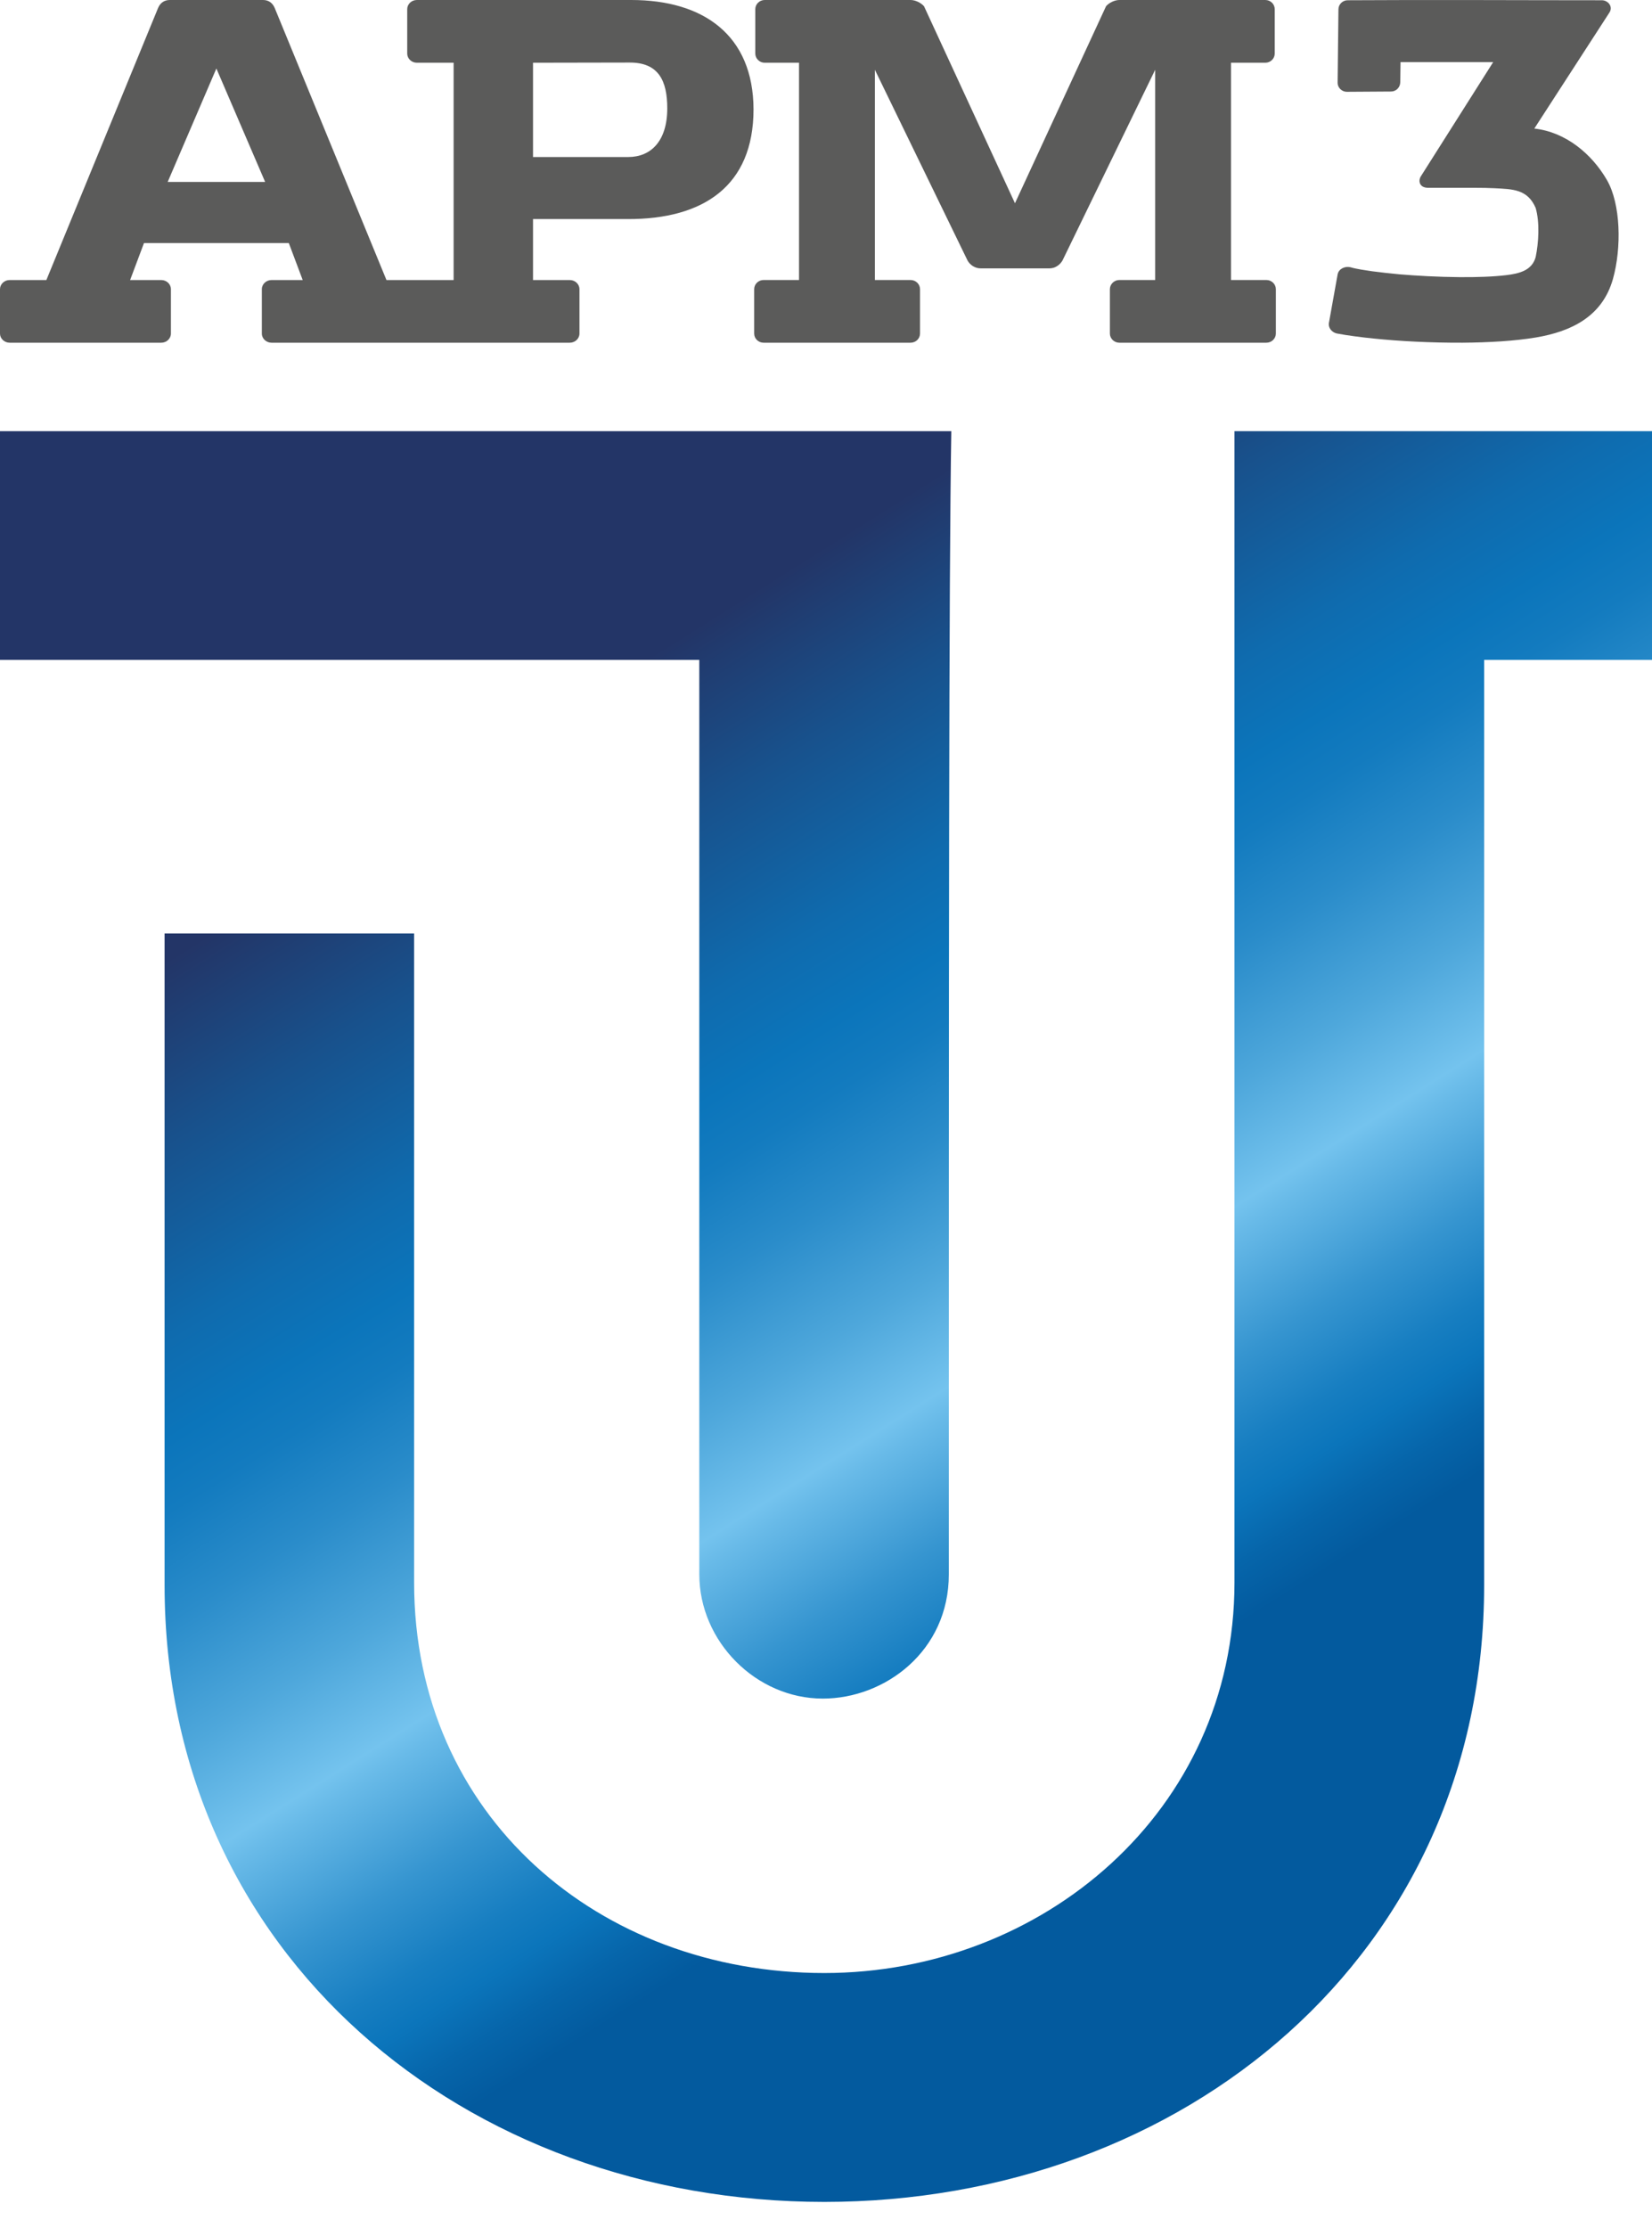 <?xml version="1.0" encoding="UTF-8"?>
<svg width="46px" height="62px" viewBox="0 0 46 62" version="1.1" xmlns="http://www.w3.org/2000/svg" xmlns:xlink="http://www.w3.org/1999/xlink">
    <!-- Generator: Sketch 51.2 (57519) - http://www.bohemiancoding.com/sketch -->
    <title>armz_logo</title>
    <desc>Created with Sketch.</desc>
    <defs>
        <linearGradient x1="31.463%" y1="18.044%" x2="63.696%" y2="73.51%" id="linearGradient-1">
            <stop stop-color="#233567" offset="0%"></stop>
            <stop stop-color="#18518C" offset="13.58%"></stop>
            <stop stop-color="#0F6BAE" offset="28.1%"></stop>
            <stop stop-color="#0B75BB" offset="36%"></stop>
            <stop stop-color="#137BBF" offset="41.25%"></stop>
            <stop stop-color="#2A8CCA" offset="49.48%"></stop>
            <stop stop-color="#4EA7DB" offset="59.61%"></stop>
            <stop stop-color="#74C3EE" offset="68.6%"></stop>
            <stop stop-color="#68BAE8" offset="70.58%"></stop>
            <stop stop-color="#3695D0" offset="79.95%"></stop>
            <stop stop-color="#177EC1" offset="87.05%"></stop>
            <stop stop-color="#0B75BB" offset="91%"></stop>
            <stop stop-color="#0665AA" offset="95.55%"></stop>
            <stop stop-color="#035A9E" offset="100%"></stop>
        </linearGradient>
    </defs>
    <g id="Symbols" stroke="none" stroke-width="1" fill="none" fill-rule="evenodd">
        <g id="header_white" transform="translate(-66, -17)">
            <g id="armz_logo" transform="translate(66, 17)">
                <path d="M34.374,12 L34.374,44.044 C34.374,50.419 29.009,54.912 22.953,54.912 C16.694,54.912 11.531,50.55 11.531,44.044 L11.531,25.979 L4.583,25.979 L4.583,44.117 C4.583,54.432 12.977,61.282 22.953,61.282 C32.929,61.282 41.326,54.432 41.326,44.117 L41.326,18.366 L46,18.366 L46,12 L34.374,12 Z M0,12 L0,18.366 L19.472,18.366 L19.472,43.815 C19.472,45.686 21.054,47.274 22.912,47.274 C24.631,47.274 26.42,45.962 26.42,43.815 C26.42,26.923 26.42,16.012 26.489,12 L0,12 Z" id="Fill-1" fill="url(#linearGradient-1)"></path>
                <path d="M44.602,0.007 C44.774,0.007 44.924,0.181 44.814,0.35 L42.723,3.578 C43.596,3.673 44.325,4.284 44.744,5.009 C45.132,5.676 45.156,6.903 44.911,7.769 C44.619,8.795 43.777,9.223 42.764,9.393 C42.178,9.49 41.459,9.533 40.725,9.538 C39.854,9.542 38.963,9.496 38.252,9.422 C38.07,9.404 37.893,9.383 37.723,9.36 C37.548,9.337 37.38,9.311 37.222,9.281 C37.094,9.251 36.993,9.141 37,9.008 L37.246,7.637 C37.276,7.48 37.451,7.403 37.6,7.437 C37.775,7.489 38.023,7.522 38.207,7.55 C38.33,7.565 38.45,7.581 38.573,7.594 C38.713,7.61 38.844,7.622 38.97,7.635 C39.437,7.674 40.045,7.709 40.641,7.713 C41.113,7.717 41.577,7.702 41.942,7.658 C42.296,7.615 42.656,7.532 42.76,7.157 C42.844,6.76 42.877,6.179 42.759,5.783 C42.532,5.264 42.123,5.264 41.602,5.238 C41.445,5.23 41.266,5.227 41.068,5.227 L39.768,5.227 C39.514,5.227 39.482,5.022 39.572,4.894 L41.578,1.728 L38.998,1.728 L38.99,2.292 C38.987,2.432 38.875,2.546 38.737,2.547 L37.503,2.555 C37.363,2.555 37.246,2.44 37.246,2.305 L37.269,0.259 C37.269,0.12 37.387,0.007 37.526,0.007 C39.882,-0.008 42.241,0.007 44.602,0.007" id="Fill-4" fill="#5B5B5A"></path>
                <path d="M28.262,5.657 L30.798,0.173 C30.88,0.078 31.036,0 31.169,0 L35.233,0 C35.378,0 35.495,0.115 35.495,0.256 L35.495,1.489 C35.495,1.631 35.378,1.746 35.233,1.746 L34.277,1.746 L34.277,7.793 L35.263,7.793 C35.408,7.793 35.526,7.908 35.526,8.049 L35.526,9.284 C35.526,9.423 35.408,9.538 35.263,9.538 L31.168,9.538 C31.025,9.538 30.905,9.423 30.905,9.284 L30.905,8.049 C30.905,7.908 31.025,7.793 31.168,7.793 L32.166,7.793 L32.166,1.942 L29.585,7.25 C29.512,7.377 29.375,7.469 29.223,7.469 L27.304,7.469 C27.151,7.469 27.011,7.377 26.941,7.25 L24.361,1.942 L24.361,7.793 L25.354,7.793 C25.5,7.793 25.618,7.908 25.618,8.049 L25.618,9.284 C25.618,9.423 25.5,9.538 25.354,9.538 L21.262,9.538 C21.117,9.538 21,9.423 21,9.284 L21,8.049 C21,7.908 21.117,7.793 21.262,7.793 L22.249,7.793 L22.249,1.746 L21.292,1.746 C21.15,1.746 21.031,1.631 21.031,1.489 L21.031,0.256 C21.031,0.115 21.15,0 21.292,0 L25.354,0 C25.49,0 25.645,0.078 25.729,0.173 L28.262,5.657" id="Fill-6" fill="#5B5B5A"></path>
                <path d="M14.842,1.746 C15.737,1.746 16.63,1.741 17.523,1.741 C18.341,1.735 18.58,2.249 18.58,3.016 C18.58,3.933 18.119,4.37 17.495,4.37 L14.842,4.37 L14.842,1.746 Z M6.025,1.906 L4.669,5.064 L7.383,5.064 L6.025,1.906 Z M12.631,7.794 L12.631,1.746 L11.607,1.746 C11.46,1.746 11.339,1.631 11.339,1.491 L11.339,0.255 C11.339,0.115 11.46,0 11.607,0 L17.577,0 C19.588,0 20.974,0.978 20.982,3.041 C20.982,5.187 19.571,6.103 17.482,6.097 L14.842,6.097 L14.842,7.794 L15.865,7.794 C16.014,7.794 16.135,7.908 16.135,8.048 L16.135,9.284 C16.135,9.423 16.014,9.538 15.865,9.538 L7.56,9.538 C7.413,9.538 7.291,9.423 7.291,9.284 L7.291,8.048 C7.291,7.908 7.413,7.794 7.56,7.794 L8.429,7.794 L8.042,6.765 L4.009,6.765 L3.623,7.794 L4.491,7.794 C4.638,7.794 4.759,7.908 4.759,8.048 L4.759,9.284 C4.759,9.423 4.638,9.538 4.491,9.538 L0.268,9.538 C0.121,9.538 0,9.423 0,9.284 L0,8.048 C0,7.908 0.121,7.794 0.268,7.794 L1.291,7.794 L4.399,0.229 C4.456,0.087 4.568,0 4.727,0 L7.326,0 C7.483,0 7.595,0.087 7.652,0.229 L10.761,7.794 L12.631,7.794 Z" id="Fill-7" fill="#5B5B5A"></path>
            </g>
        </g>
    </g>
</svg>